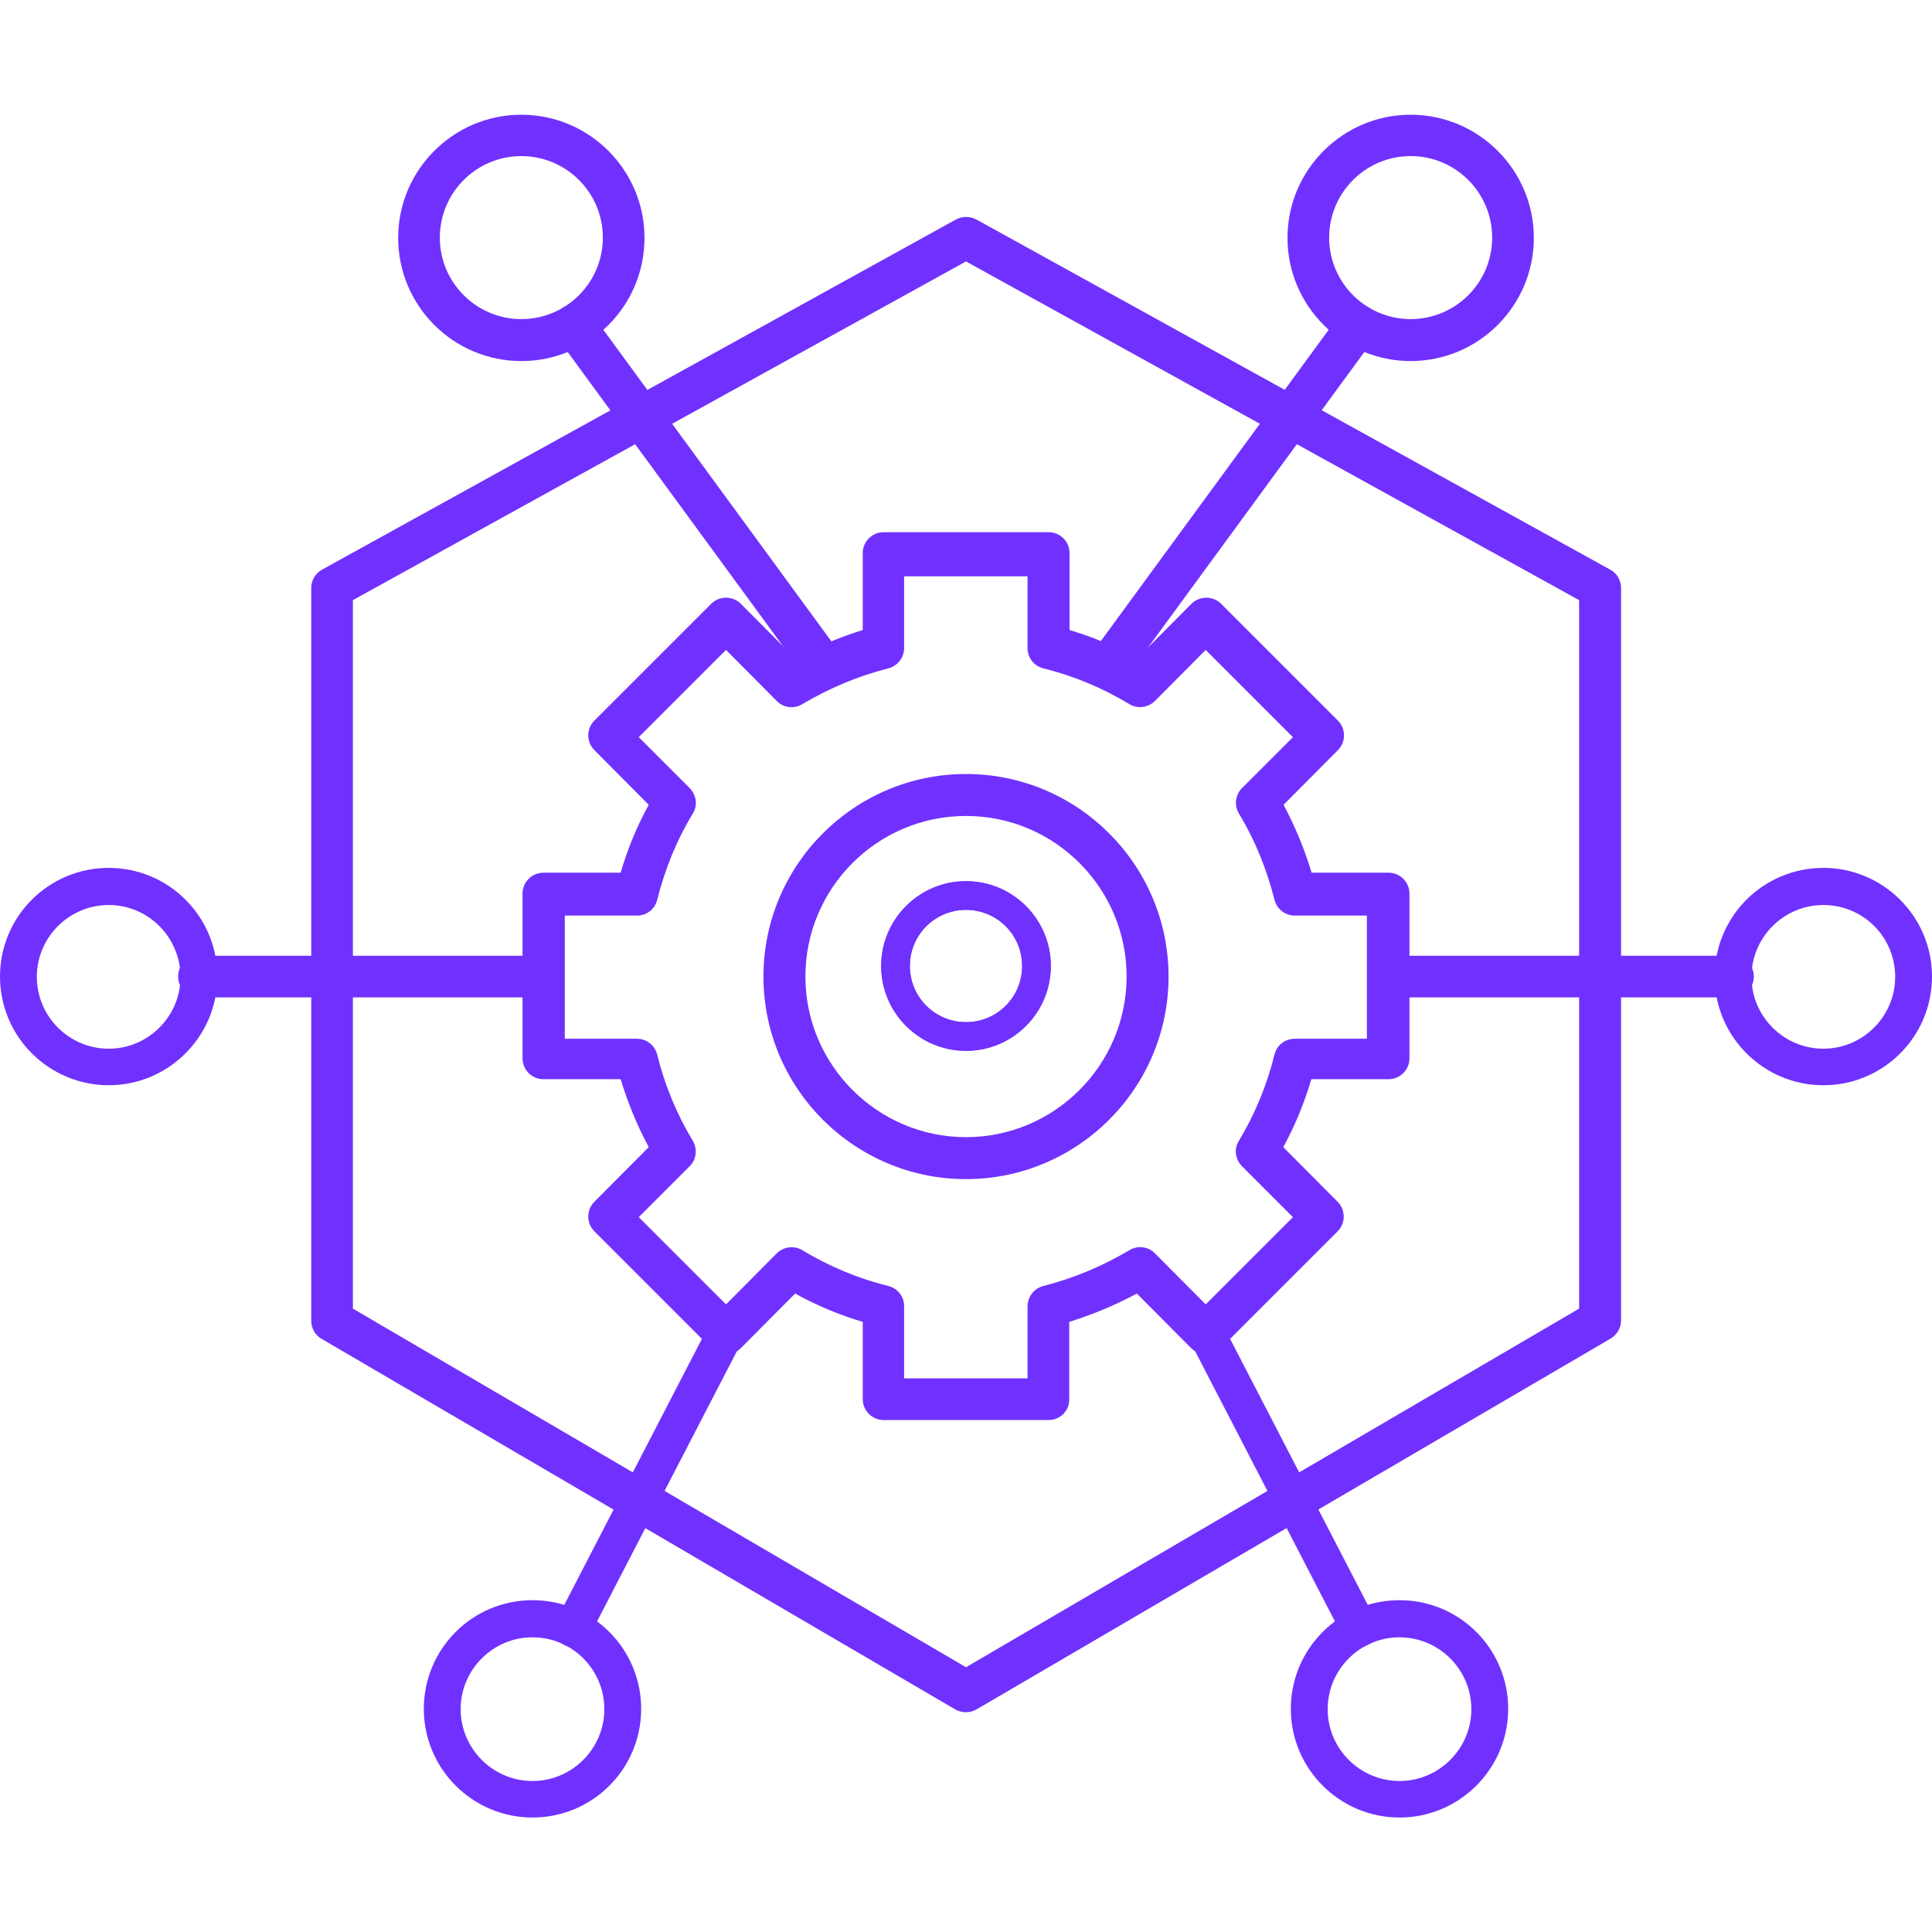 <?xml version="1.0" encoding="UTF-8"?>
<svg width="1200pt" height="1200pt" version="1.1" viewBox="0 0 1200 1200" xmlns="http://www.w3.org/2000/svg">
 <path d="m651.37 882h-102.56c-7.125 0-12.938-5.812-12.938-12.938v-48c-14.438-4.312-28.5-10.125-42-17.625l-33.75 33.938c-2.438 2.438-5.812 3.75-9.188 3.75s-6.75-1.312-9.188-3.75l-72.562-72.562c-5.062-5.062-5.062-13.312 0-18.375l33.75-33.938c-7.125-13.312-12.938-27.375-17.438-42.188h-48c-7.125 0-12.938-5.812-12.938-12.938v-102.38c0-7.125 5.812-12.938 12.938-12.938h48c4.312-14.812 10.125-28.875 17.438-42.188l-33.75-33.938c-5.062-5.062-5.062-13.312 0-18.375l72.562-72.562c2.438-2.438 5.812-3.75 9.188-3.75s6.75 1.312 9.188 3.75l33.75 33.938c13.5-7.312 27.75-13.125 42-17.625v-47.812c0-7.125 5.812-12.938 12.938-12.938h102.56c7.125 0 12.938 5.812 12.938 12.938v47.812c14.438 4.312 28.5 10.125 42 17.625l33.75-33.938c2.438-2.438 5.812-3.75 9.188-3.75s6.75 1.312 9.188 3.75l72.562 72.562c5.062 5.062 5.062 13.312 0 18.375l-33.75 33.938c7.125 13.312 12.938 27.375 17.438 42.188h47.812c7.125 0 12.938 5.812 12.938 12.938v102.38c0 7.125-5.812 12.938-12.938 12.938h-48c-4.312 14.625-10.125 28.875-17.438 42.188l33.75 33.938c5.062 5.062 5.062 13.312 0 18.375l-72.562 72.562c-2.438 2.438-5.812 3.75-9.188 3.75s-6.75-1.312-9.188-3.75l-33.75-33.938c-13.5 7.312-27.75 13.125-42 17.625v48c0.188 7.125-5.625 12.938-12.75 12.938zm-89.812-25.875h76.688v-44.812c0-6 4.125-11.062 9.75-12.562 18.562-4.688 36.562-12.188 53.625-22.312 5.062-3 11.625-2.25 15.75 2.062l31.5 31.688 54.188-54.188-31.688-31.688c-4.125-4.312-5.062-10.688-1.875-15.75 9.938-16.5 17.438-34.5 22.125-53.625 1.5-5.812 6.562-9.75 12.562-9.75h44.812v-76.5h-44.812c-6 0-11.062-4.125-12.562-9.75-4.875-19.312-12.188-37.312-22.125-53.625-3-5.062-2.25-11.625 1.875-15.75l31.688-31.688-54.188-54.188-31.5 31.688c-4.125 4.125-10.688 5.062-15.75 2.062-17.062-10.312-35.25-17.812-53.625-22.312-5.812-1.5-9.75-6.562-9.75-12.562v-44.625h-76.688v44.625c0 6-4.125 11.062-9.75 12.562-18.562 4.688-36.562 12.188-53.625 22.312-5.062 3-11.625 2.25-15.75-2.062l-31.5-31.688-54.188 54.188 31.688 31.688c4.125 4.312 5.062 10.688 1.875 15.75-9.938 16.312-17.25 34.312-22.125 53.625-1.5 5.812-6.562 9.75-12.562 9.75h-44.812v76.5h44.812c6 0 11.062 4.125 12.562 9.75 4.688 19.125 12.188 37.125 22.125 53.625 3 5.062 2.25 11.625-1.875 15.75l-31.688 31.688 54.188 54.188 31.5-31.688c4.125-4.125 10.688-5.062 15.75-2.062 17.062 10.312 35.25 17.812 53.625 22.312 5.812 1.5 9.75 6.562 9.75 12.562z" fill="#7031ff"/>
 <path d="m600 732.37c-69.375 0-125.81-56.438-125.81-125.81s56.438-125.81 125.81-125.81 125.81 56.438 125.81 125.81-56.438 125.81-125.81 125.81zm0-225.56c-55.125 0-99.75 44.812-99.75 99.75s44.812 99.75 99.75 99.75 99.75-44.812 99.75-99.75-44.625-99.75-99.75-99.75z" fill="#7031ff"/>
 <path d="m512.26 427.69c-3.938 0-7.875-1.875-10.5-5.25l-155.63-212.63c-4.312-5.812-3-13.875 2.812-18.188s13.875-3 18.188 2.812l155.63 212.63c4.312 5.812 3 13.875-2.812 18.188-2.438 1.5-5.062 2.438-7.688 2.438z" fill="#7031ff"/>
 <path d="m323.81 224.26c-42.188 0-76.5-34.312-76.5-76.5s34.312-76.5 76.5-76.5 76.5 34.312 76.5 76.5-34.125 76.5-76.5 76.5zm0-127.31c-27.938 0-50.625 22.688-50.625 50.625s22.688 50.625 50.625 50.625 50.625-22.688 50.625-50.625-22.688-50.625-50.625-50.625z" fill="#7031ff"/>
 <path d="m337.5 619.5h-213.94c-7.125 0-12.938-5.812-12.938-12.938s5.812-12.938 12.938-12.938h213.94c7.125 0 12.938 5.812 12.938 12.938s-5.812 12.938-12.938 12.938z" fill="#7031ff"/>
 <path d="m67.5 674.06c-37.125 0-67.5-30.188-67.5-67.5s30.188-67.5 67.5-67.5 67.5 30.188 67.5 67.5-30.375 67.5-67.5 67.5zm0-111.94c-24.562 0-44.625 20.062-44.625 44.625s20.062 44.625 44.625 44.625 44.625-20.062 44.625-44.625c-0.188-24.75-20.062-44.625-44.625-44.625z" fill="#7031ff"/>
 <path d="m355.69 1023c-1.688 0-3.562-0.375-5.25-1.312-5.625-2.812-7.688-9.75-4.875-15.375l94.875-183.37c2.812-5.625 9.75-7.688 15.375-4.875s7.688 9.75 4.875 15.375l-94.875 183.37c-2.062 3.938-6 6.188-10.125 6.188z" fill="#7031ff"/>
 <path d="m330.74 1128.9c-37.125 0-67.5-30.188-67.5-67.5s30.188-67.5 67.5-67.5 67.5 30.188 67.5 67.5-30.188 67.5-67.5 67.5zm0-111.94c-24.562 0-44.625 20.062-44.625 44.625s20.062 44.625 44.625 44.625 44.625-20.062 44.625-44.625-19.875-44.625-44.625-44.625z" fill="#7031ff"/>
 <path d="m600 1063.5c-2.25 0-4.5-0.562-6.562-1.688l-393.74-230.26c-3.938-2.25-6.375-6.562-6.375-11.25v-455.26c0-4.688 2.625-9 6.75-11.25l393.74-217.5c3.938-2.062 8.625-2.062 12.562 0l393.74 217.5c4.125 2.25 6.75 6.562 6.75 11.25v455.06c0 4.688-2.438 8.812-6.375 11.25l-393.74 230.26c-2.25 1.312-4.5 1.875-6.75 1.875zm-380.81-250.69 380.81 222.74 380.81-222.74v-440.06l-380.81-210.37-380.81 210.37z" fill="#7031ff"/>
 <path d="m687.74 427.69c-2.625 0-5.25-0.75-7.688-2.438-5.812-4.312-6.938-12.375-2.812-18.188l155.63-212.63c4.312-5.812 12.375-6.938 18.188-2.812 5.812 4.312 6.938 12.375 2.812 18.188l-155.63 212.63c-2.625 3.375-6.562 5.25-10.5 5.25z" fill="#7031ff"/>
 <path d="m876.19 224.26c-42.188 0-76.5-34.312-76.5-76.5s34.312-76.5 76.5-76.5 76.5 34.312 76.5 76.5-34.312 76.5-76.5 76.5zm0-127.31c-27.938 0-50.625 22.688-50.625 50.625s22.688 50.625 50.625 50.625 50.625-22.688 50.625-50.625-22.688-50.625-50.625-50.625z" fill="#7031ff"/>
 <path d="m1076.4 619.5h-213.94c-7.125 0-12.938-5.812-12.938-12.938s5.812-12.938 12.938-12.938h213.94c7.125 0 12.938 5.812 12.938 12.938s-5.812 12.938-12.938 12.938z" fill="#7031ff"/>
 <path d="m1132.5 674.06c-37.125 0-67.5-30.188-67.5-67.5s30.188-67.5 67.5-67.5c37.125 0 67.5 30.188 67.5 67.5s-30.188 67.5-67.5 67.5zm0-111.94c-24.562 0-44.625 20.062-44.625 44.625s20.062 44.625 44.625 44.625 44.625-20.062 44.625-44.625c0-24.75-19.875-44.625-44.625-44.625z" fill="#7031ff"/>
 <path d="m844.31 1023c-4.125 0-8.062-2.25-10.125-6.188l-94.875-183.37c-2.812-5.625-0.75-12.562 4.875-15.375s12.562-0.75 15.375 4.875l94.875 183.37c2.812 5.625 0.75 12.562-4.875 15.375-1.688 0.938-3.562 1.312-5.25 1.312z" fill="#7031ff"/>
 <path d="m869.26 1128.9c-37.125 0-67.5-30.188-67.5-67.5s30.188-67.5 67.5-67.5 67.5 30.188 67.5 67.5-30.375 67.5-67.5 67.5zm0-111.94c-24.562 0-44.625 20.062-44.625 44.625s20.062 44.625 44.625 44.625 44.625-20.062 44.625-44.625-20.062-44.625-44.625-44.625z" fill="#7031ff"/>
 <path d="m600 652.69c-29.062 0-52.688-23.625-52.688-52.688s23.625-52.688 52.688-52.688 52.688 23.625 52.688 52.688-23.625 52.688-52.688 52.688zm0-87.562c-19.312 0-34.875 15.562-34.875 34.875s15.562 34.875 34.875 34.875 34.875-15.562 34.875-34.875-15.562-34.875-34.875-34.875z" fill="#7031ff"/>
 <path d="m600 652.69c-29.062 0-52.688-23.625-52.688-52.688s23.625-52.688 52.688-52.688 52.688 23.625 52.688 52.688-23.625 52.688-52.688 52.688zm0-87.562c-19.312 0-34.875 15.562-34.875 34.875s15.562 34.875 34.875 34.875 34.875-15.562 34.875-34.875-15.562-34.875-34.875-34.875z" fill="#7031ff"/>
</svg>
